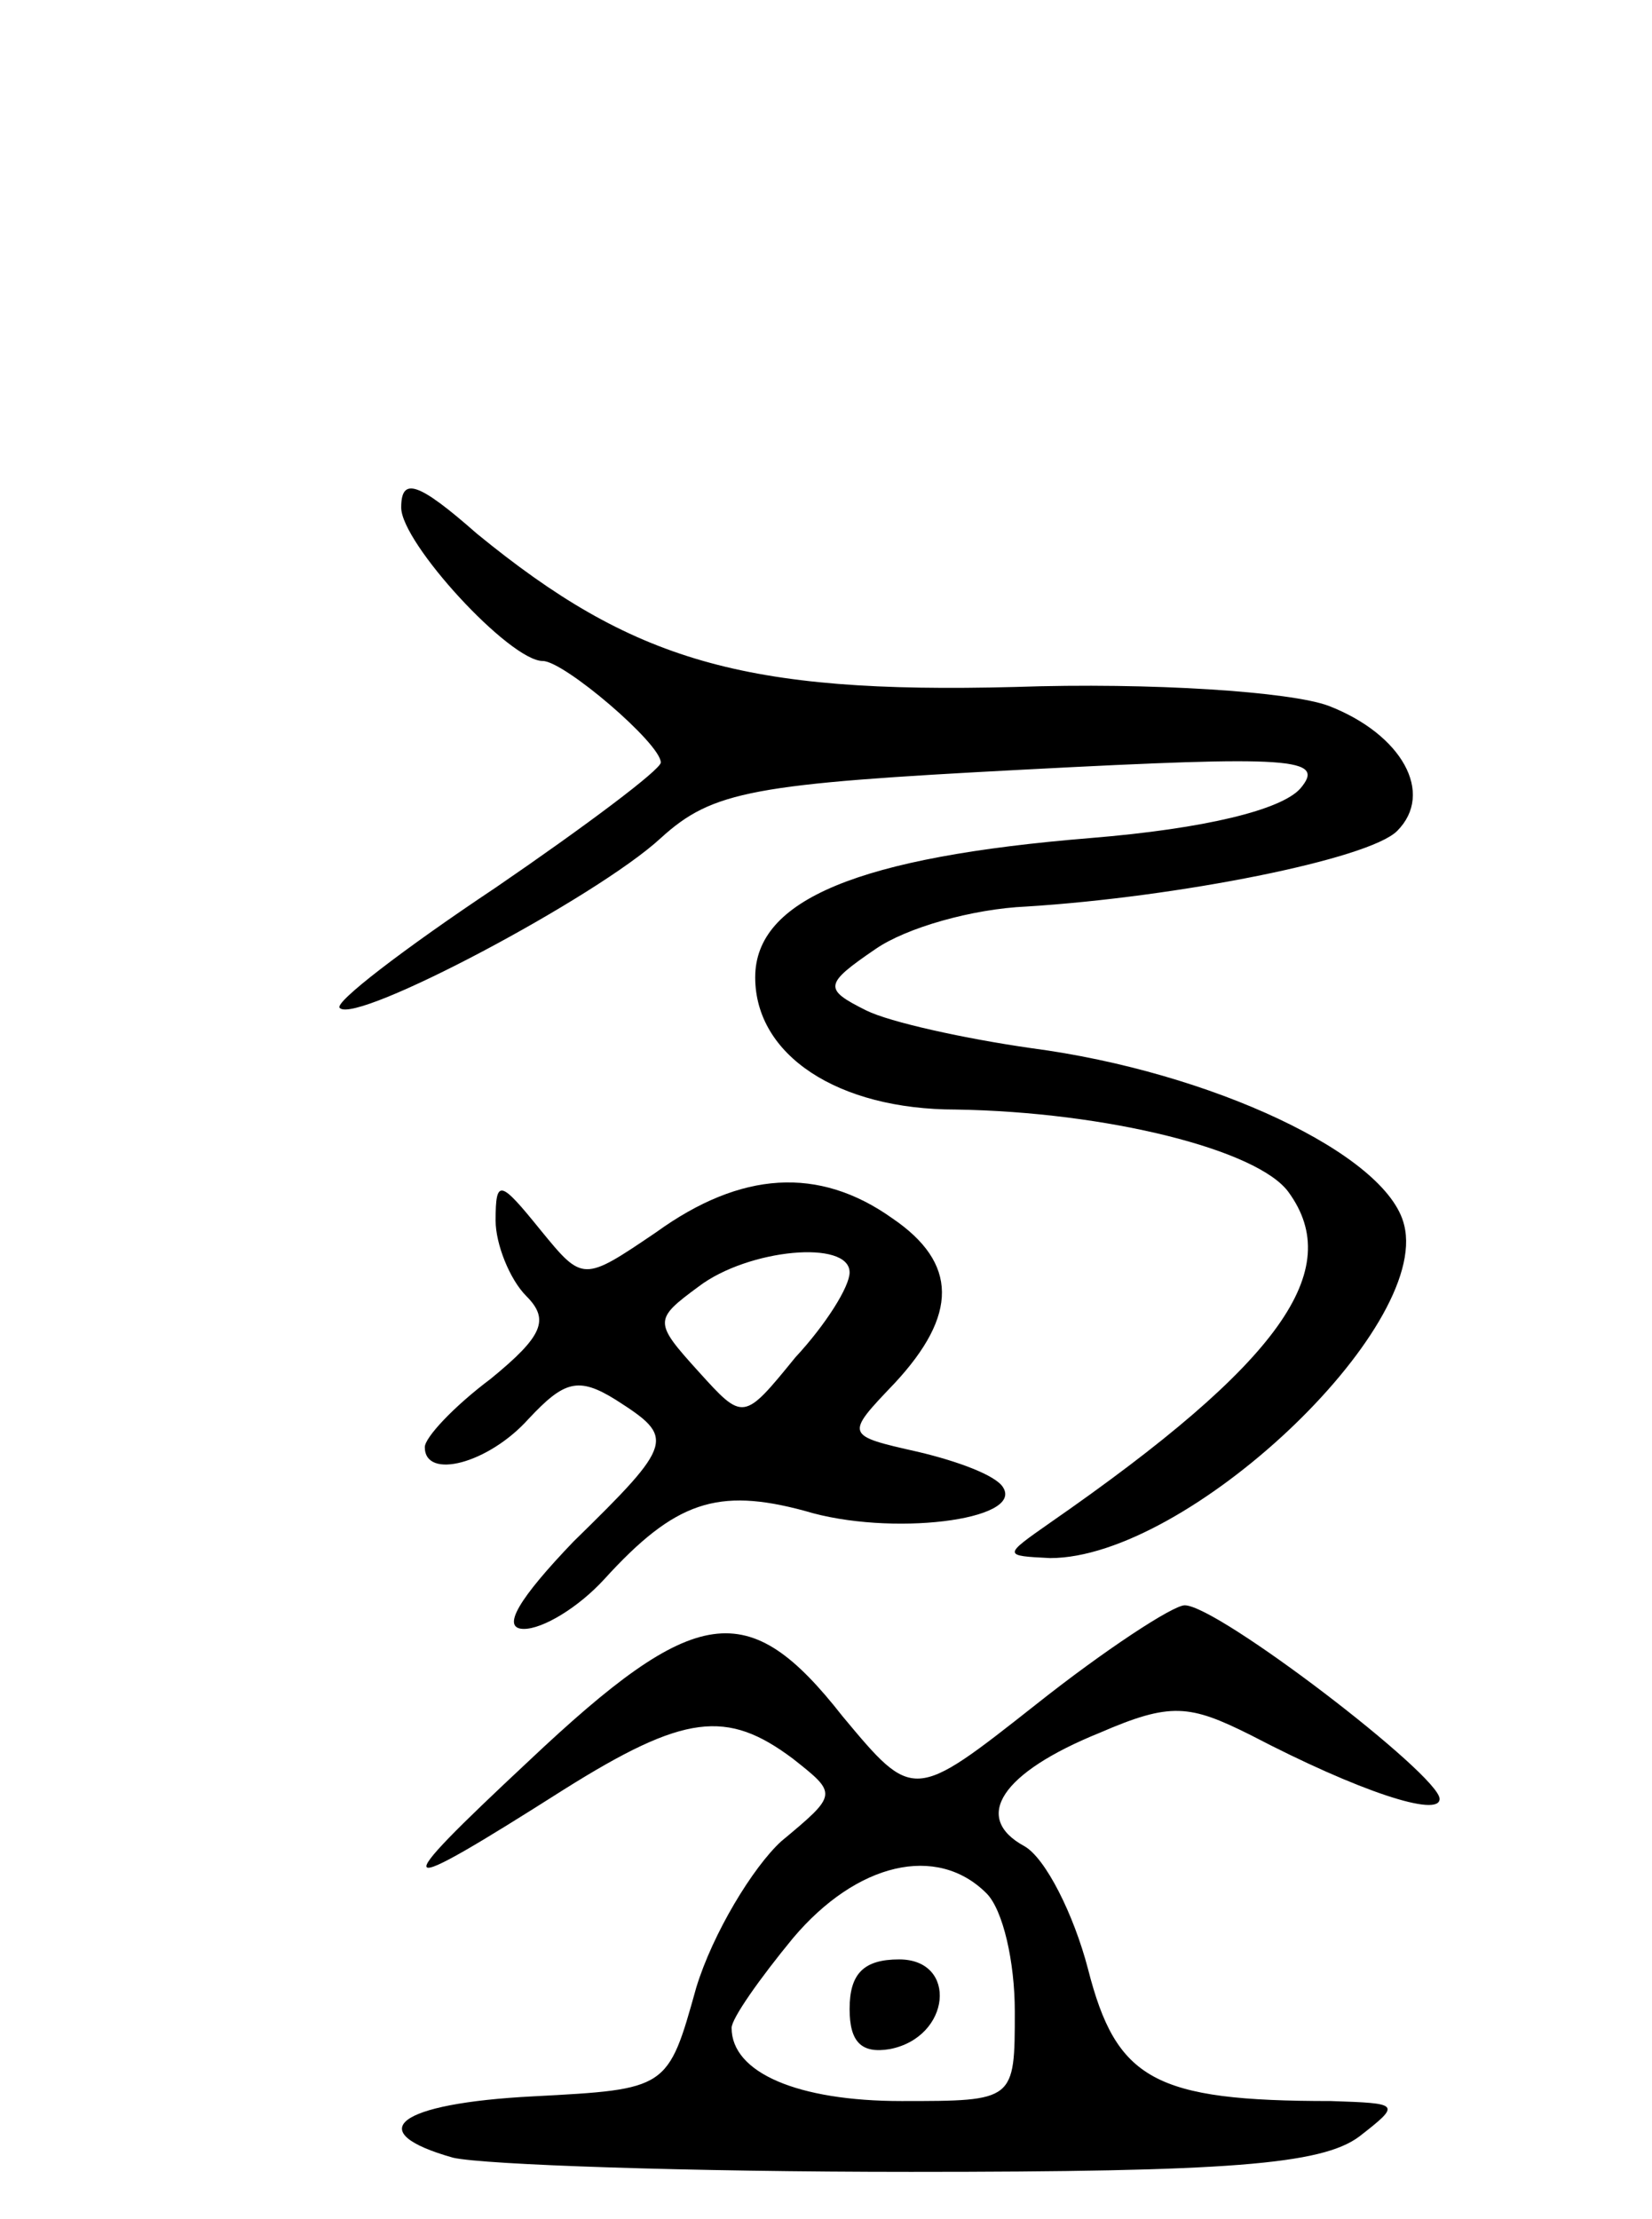 <svg version="1.0" xmlns="http://www.w3.org/2000/svg"
 width="70pt" height="94pt" viewBox="0 0 70 94"
 preserveAspectRatio="xMidYMid meet">
<g transform="translate(0,94) scale(0.1,-0.1)"
fill="#000000" stroke="none">
<path d="M170 725 c0 -15 46 -65 60 -65 9 0 50 -35 50 -43 0 -3 -32 -27 -70
-53 -39 -26 -69 -49 -66 -51 7 -7 109 47 136 72 22 20 39 23 154 29 114 6 128
5 117 -8 -8 -9 -40 -17 -89 -21 -98 -8 -142 -26 -142 -59 0 -33 35 -56 85 -56
64 -1 128 -17 141 -35 24 -33 -3 -72 -101 -140 -20 -14 -20 -14 0 -15 58 0
161 97 150 141 -7 30 -82 65 -158 75 -28 4 -60 11 -70 16 -18 9 -18 11 4 26
13 9 41 17 64 18 64 4 145 20 157 32 16 16 2 41 -29 53 -16 6 -75 10 -133 8
-115 -3 -162 11 -228 65 -25 22 -32 24 -32 11z"/>
<path d="M210 423 c0 -10 6 -25 13 -32 10 -10 7 -17 -15 -35 -16 -12 -28 -25
-28 -29 0 -14 27 -7 44 12 15 16 21 18 37 8 25 -16 25 -18 -18 -60 -23 -24
-31 -37 -21 -37 8 0 23 9 34 21 30 33 48 39 85 29 36 -11 93 -4 84 10 -3 5
-19 11 -36 15 -31 7 -31 7 -10 29 27 29 27 51 -1 70 -31 22 -64 20 -100 -6
-31 -21 -31 -21 -49 1 -17 21 -19 22 -19 4z m150 -22 c0 -6 -10 -22 -23 -36
-22 -27 -22 -27 -41 -6 -19 21 -19 22 0 36 21 16 64 20 64 6z"/>
<path d="M439 218 c-52 -41 -52 -41 -82 -5 -40 51 -62 48 -133 -19 -61 -57
-59 -59 15 -12 51 32 69 34 97 13 19 -15 19 -15 -5 -35 -12 -11 -29 -39 -36
-62 -12 -43 -12 -43 -69 -46 -58 -3 -73 -15 -34 -26 13 -3 100 -6 194 -6 134
0 174 3 190 15 18 14 17 14 -12 15 -75 0 -91 9 -103 56 -6 23 -18 47 -27 52
-22 12 -10 31 32 48 30 13 38 12 64 -1 46 -24 80 -35 80 -27 0 10 -94 82 -108
82 -5 0 -34 -19 -63 -42z m-21 -80 c7 -7 12 -29 12 -50 0 -38 0 -38 -48 -38
-44 0 -72 12 -72 31 0 4 12 21 26 38 27 32 61 40 82 19z"/>
<path d="M360 89 c0 -14 5 -19 17 -17 26 5 29 38 4 38 -15 0 -21 -6 -21 -21z"/>
</g>
</svg>
